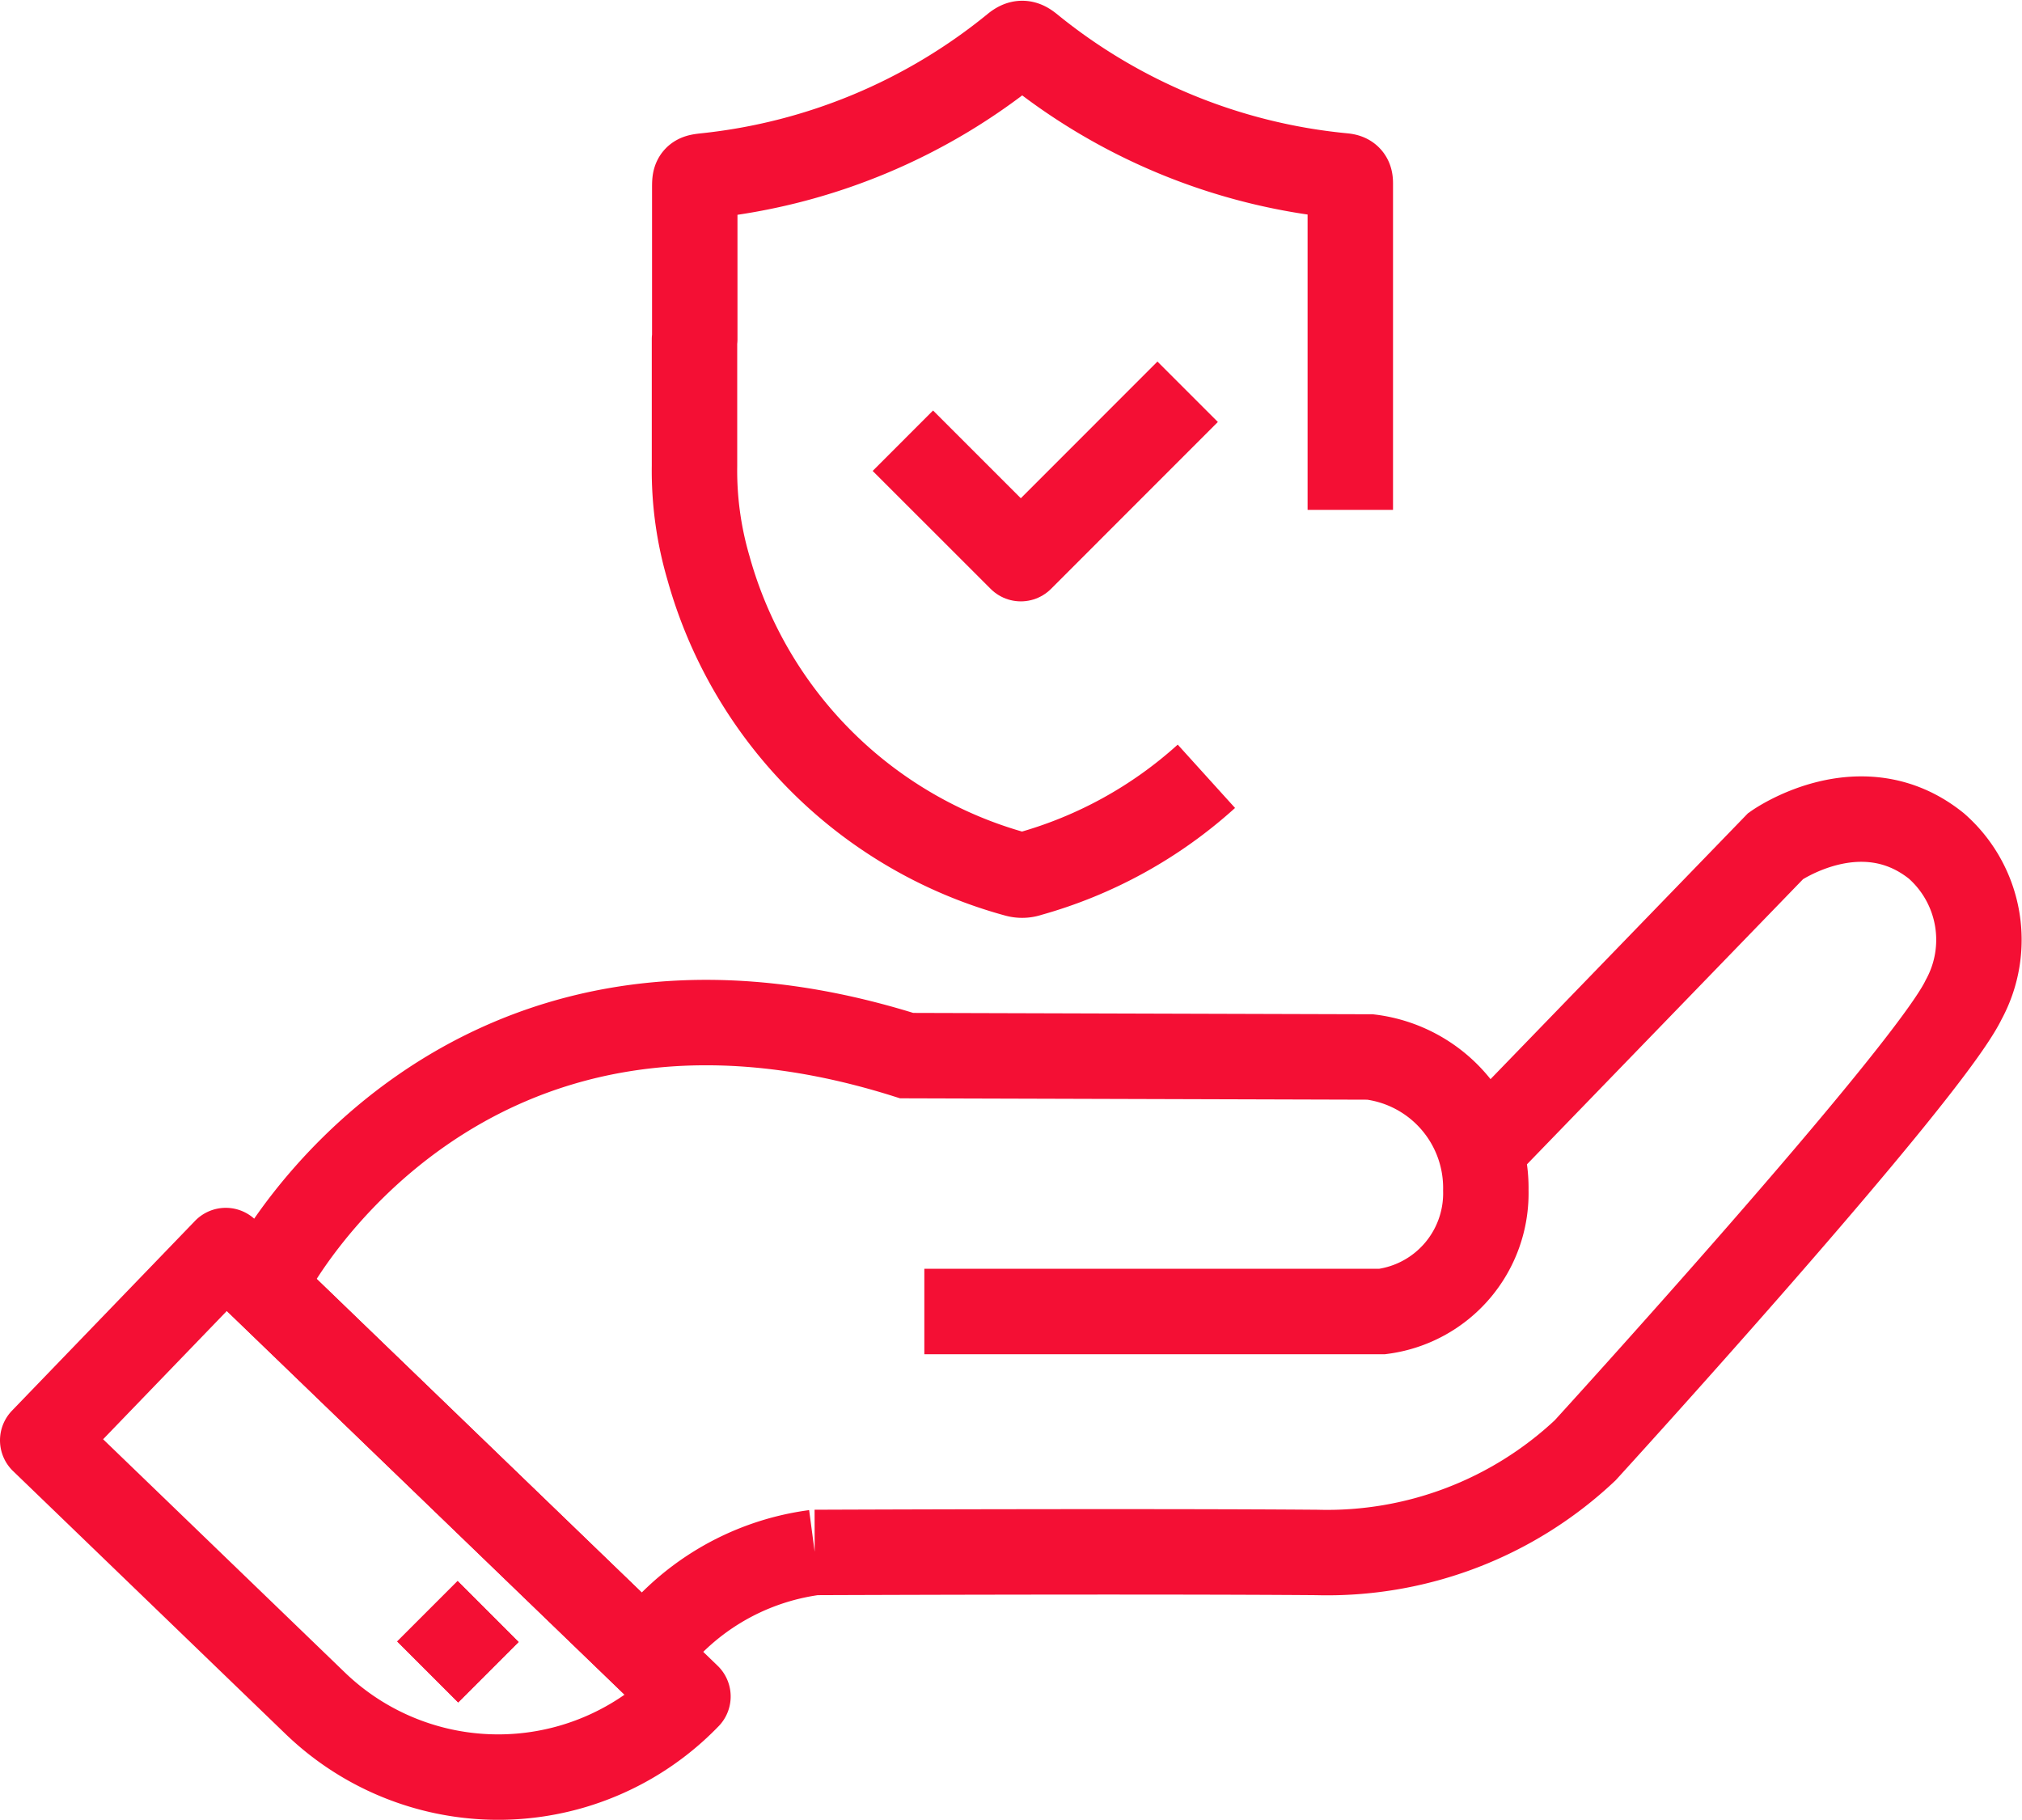 <svg xmlns="http://www.w3.org/2000/svg" width="71.007" height="63.9" viewBox="0 0 71.007 63.9">
  <g id="Group_50354" data-name="Group 50354" transform="translate(0.8 0.826)">
    <path id="Path_74653" data-name="Path 74653" d="M26.485,12.859,30.628,17l5.858-5.86" transform="translate(4.421 1.79)" fill="none" stroke="#f40f34" stroke-linejoin="round" stroke-width="3"/>
    <g id="Group_50353" data-name="Group 50353" transform="translate(0.7 0.7)">
      <g id="Group_50355" data-name="Group 50355">
        <path id="Path_74654" data-name="Path 74654" d="M38.215,26.432a15.449,15.449,0,0,1-6.224,3.429.743.743,0,0,1-.449.014A15.442,15.442,0,0,1,20.727,19.109a12.132,12.132,0,0,1-.488-3.571q0-2.226,0-4.453h.009V5.8c0-.411,0-.411.409-.456A20.525,20.525,0,0,0,31.485.823c.219-.176.332-.153.534.008A20.491,20.491,0,0,0,43.027,5.349c.2.02.244.083.242.273,0,.959,0,3.25,0,4.209v7.247" transform="translate(2.65 -0.7)" fill="none" stroke="#f40f34" stroke-linejoin="round" stroke-width="3"/>
        <path id="Path_74655" data-name="Path 74655" d="M50.235,35.408,60.418,24.892s3-2.121,5.64,0a4.384,4.384,0,0,1,.957,5.4c-1.292,2.677-13.29,15.821-13.29,15.821A13.215,13.215,0,0,1,44.308,49.7c-6.07-.048-17.638,0-17.638,0a8.744,8.744,0,0,0-5.97,3.593L7.363,40.429l.186-.527s6.6-12.62,22.348-7.648l16.276.048a4.635,4.635,0,0,1,4.063,4.685A4.186,4.186,0,0,1,46.6,41.239H30.518" transform="translate(0.442 3.286)" fill="none" stroke="#f40f34" stroke-width="3"/>
        <path id="Path_74656" data-name="Path 74656" d="M23.359,52.54h0a9.258,9.258,0,0,1-13.092.235L.7,43.546l6.428-6.664Z" transform="translate(-0.7 5.503)" fill="none" stroke="#f40f34" stroke-linejoin="round" stroke-width="3"/>
        <line id="Line_197" data-name="Line 197" x1="2.141" y1="2.141" transform="translate(13.51 55.05)" fill="#fff" stroke="#f40f34" stroke-width="3"/>
        <line id="Line_198" data-name="Line 198" x1="2.141" y1="2.141" transform="translate(13.51 55.05)" fill="none" stroke="#f40f34" stroke-linejoin="round" stroke-width="3"/>
      </g>
    </g>
  </g>
</svg>
